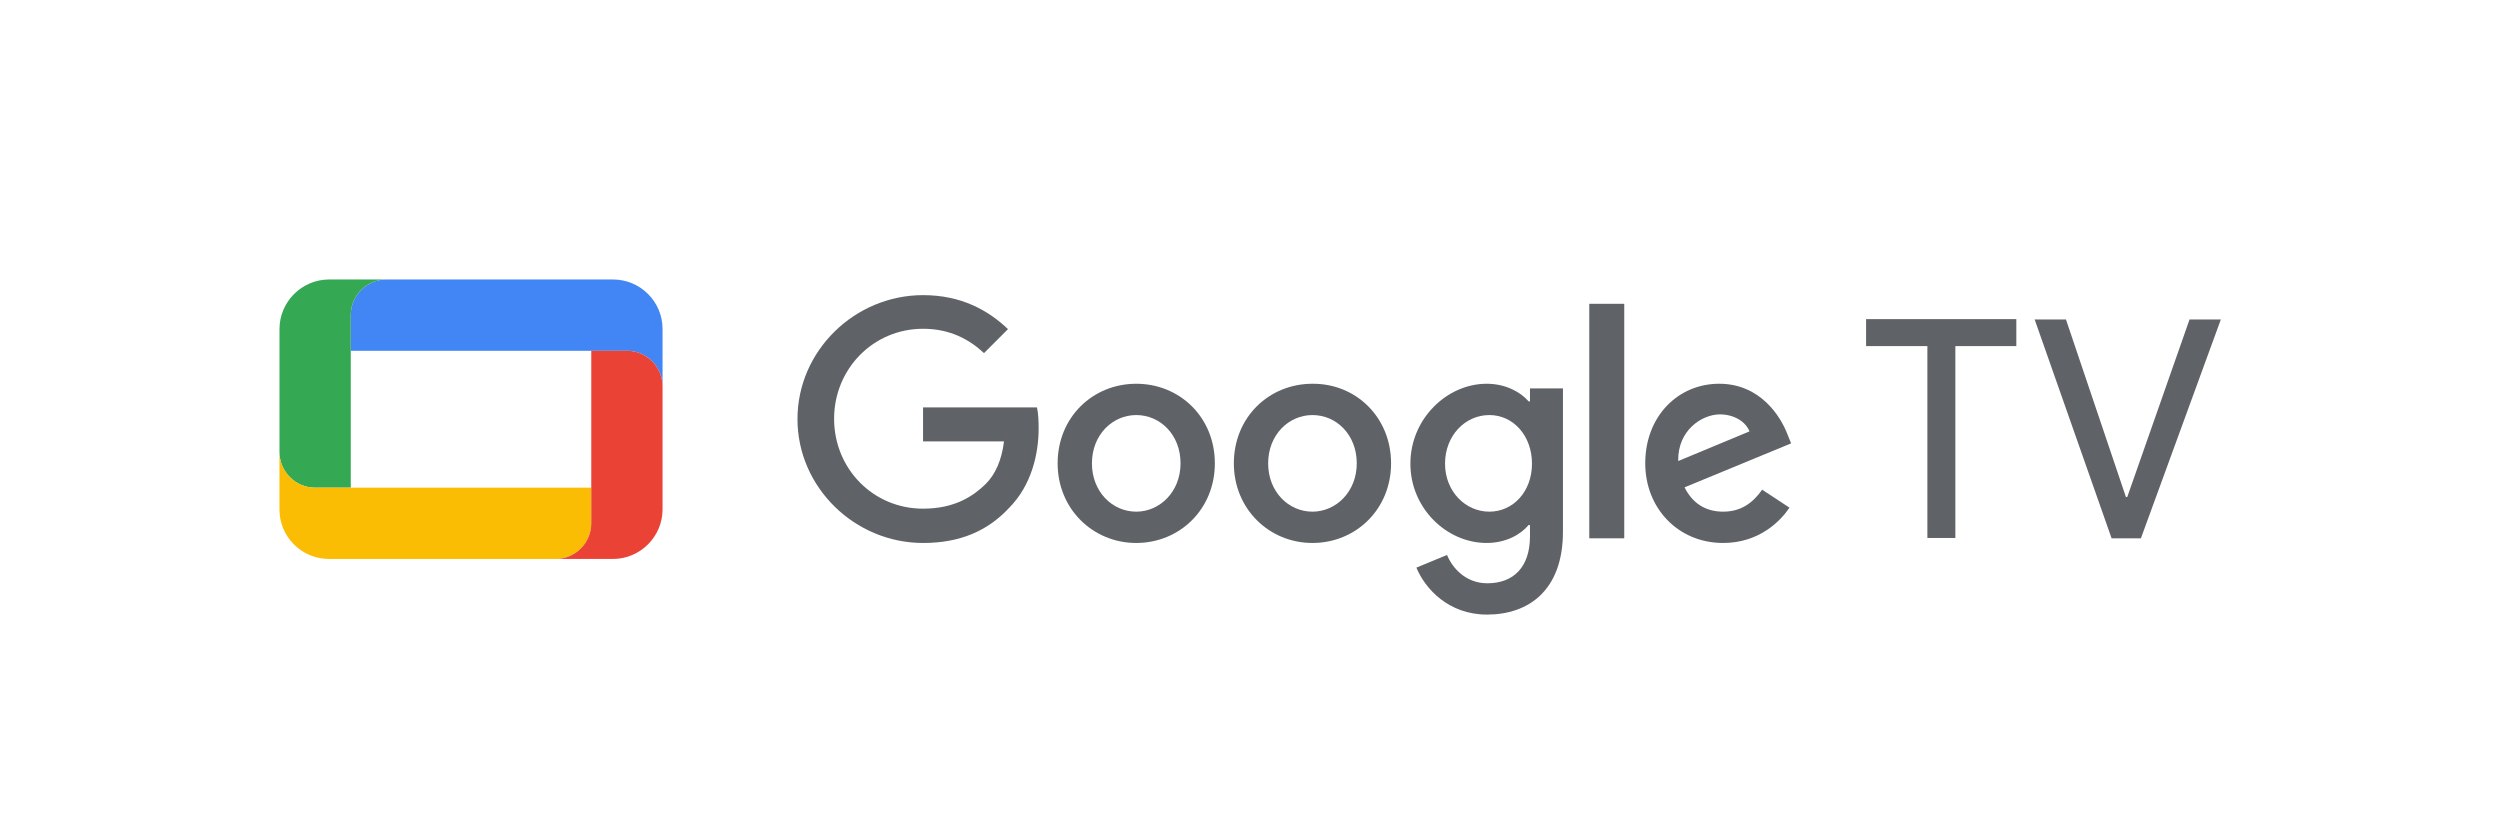 <?xml version="1.0" encoding="utf-8"?>
<!-- Generator: Adobe Illustrator 24.0.1, SVG Export Plug-In . SVG Version: 6.00 Build 0)  -->
<svg version="1.1" id="Artwork" xmlns="http://www.w3.org/2000/svg" xmlns:xlink="http://www.w3.org/1999/xlink" x="0px" y="0px"
	 viewBox="0 0 750.5 251.7" style="enable-background:new 0 0 750.5 251.7;" xml:space="preserve">
<style type="text/css">
	.st0{fill:#5F6368;}
	.st1{fill:#4285F4;}
	.st2{fill:#34A853;}
	.st3{fill:#FBBC04;}
	.st4{fill:#EA4335;}
</style>
<g>
	<g>
		<g>
			<path class="st0" d="M587,103.9v57.6h-8.4v-57.6h-18.4v-8.1h45.1v8.1H587z"/>
			<path class="st0" d="M642.7,161.6h-8.8l-23.1-65.7h9.4l18,53.3h0.4l18.7-53.3h9.4L642.7,161.6z"/>
		</g>
		<g>
			<path class="st0" d="M277.1,163c-20.5,0-37.7-16.7-37.7-37.2c0-20.5,17.2-37.2,37.7-37.2c11.3,0,19.4,4.4,25.5,10.2l-7.2,7.2
				c-4.4-4.1-10.2-7.3-18.3-7.3c-15,0-26.7,12.1-26.7,27c0,15,11.7,27,26.7,27c9.7,0,15.2-3.9,18.8-7.4c2.9-2.9,4.8-7.1,5.5-12.8
				h-24.3v-10.2h34.2c0.4,1.8,0.5,4,0.5,6.3c0,7.6-2.1,17-8.8,23.8C296.5,159.4,288.2,163,277.1,163z"/>
			<path class="st0" d="M364.7,139.1c0,13.8-10.6,23.9-23.6,23.9s-23.6-10.2-23.6-23.9c0-13.9,10.6-23.9,23.6-23.9
				S364.7,125.2,364.7,139.1z M354.4,139.1c0-8.6-6.1-14.5-13.3-14.5c-7.1,0-13.3,5.9-13.3,14.5c0,8.5,6.1,14.5,13.3,14.5
				C348.2,153.6,354.4,147.6,354.4,139.1z"/>
			<path class="st0" d="M417.6,139.1c0,13.8-10.6,23.9-23.6,23.9c-13,0-23.6-10.2-23.6-23.9c0-13.9,10.6-23.9,23.6-23.9
				C407,115.1,417.6,125.2,417.6,139.1z M407.3,139.1c0-8.6-6.1-14.5-13.3-14.5c-7.1,0-13.3,5.9-13.3,14.5c0,8.5,6.1,14.5,13.3,14.5
				C401.1,153.6,407.3,147.6,407.3,139.1z"/>
			<path class="st0" d="M469.2,116.6v43c0,17.7-10.4,24.9-22.8,24.9c-11.6,0-18.6-7.8-21.2-14.1l9.2-3.8c1.6,3.9,5.6,8.5,12.1,8.5
				c7.9,0,12.8-4.9,12.8-14.1v-3.4h-0.4c-2.4,2.9-6.9,5.4-12.6,5.4c-12,0-22.9-10.4-22.9-23.8c0-13.5,11-24,22.9-24
				c5.7,0,10.2,2.5,12.6,5.3h0.4v-3.9H469.2z M459.9,139.2c0-8.4-5.6-14.6-12.8-14.6c-7.3,0-13.3,6.2-13.3,14.6
				c0,8.3,6.1,14.4,13.3,14.4C454.3,153.6,459.9,147.5,459.9,139.2z"/>
			<path class="st0" d="M487.6,91.2v70.4h-10.5V91.2H487.6z"/>
			<path class="st0" d="M529,147l8.2,5.4c-2.6,3.9-9,10.6-19.9,10.6c-13.6,0-23.4-10.5-23.4-23.9c0-14.2,9.9-23.9,22.2-23.9
				c12.4,0,18.5,9.9,20.5,15.2l1.1,2.7l-32,13.2c2.4,4.8,6.3,7.3,11.6,7.3S526.2,151,529,147z M503.8,138.4l21.4-8.9
				c-1.2-3-4.7-5.1-8.9-5.1C511,124.4,503.6,129.1,503.8,138.4z"/>
		</g>
	</g>
	<path class="st1" d="M184,83.9h-68c-5.9,0-10.7,4.8-10.7,10.7v10.7h82.9c5.9,0,10.7,4.8,10.7,10.7V98.8
		C198.9,90.5,192.2,83.9,184,83.9z"/>
	<path class="st2" d="M98.8,83.9c-8.2,0-14.9,6.7-14.9,14.9v36.9c0,5.9,4.8,10.7,10.7,10.7h10.7V94.6c0,0,0,0,0,0
		c0-5.9,4.8-10.7,10.7-10.7H98.8z"/>
	<path class="st3" d="M98.8,167.8h68c5.9,0,10.7-4.8,10.7-10.7v-10.7H94.6c-5.9,0-10.7-4.8-10.7-10.7v17.3
		C83.9,161.1,90.5,167.8,98.8,167.8z"/>
	<path class="st4" d="M184,167.8c8.2,0,14.9-6.7,14.9-14.9V116c0-5.9-4.8-10.7-10.7-10.7h-10.7v51.8c0,0,0,0,0,0
		c0,5.9-4.8,10.7-10.7,10.7H184z"/>
</g>
</svg>
